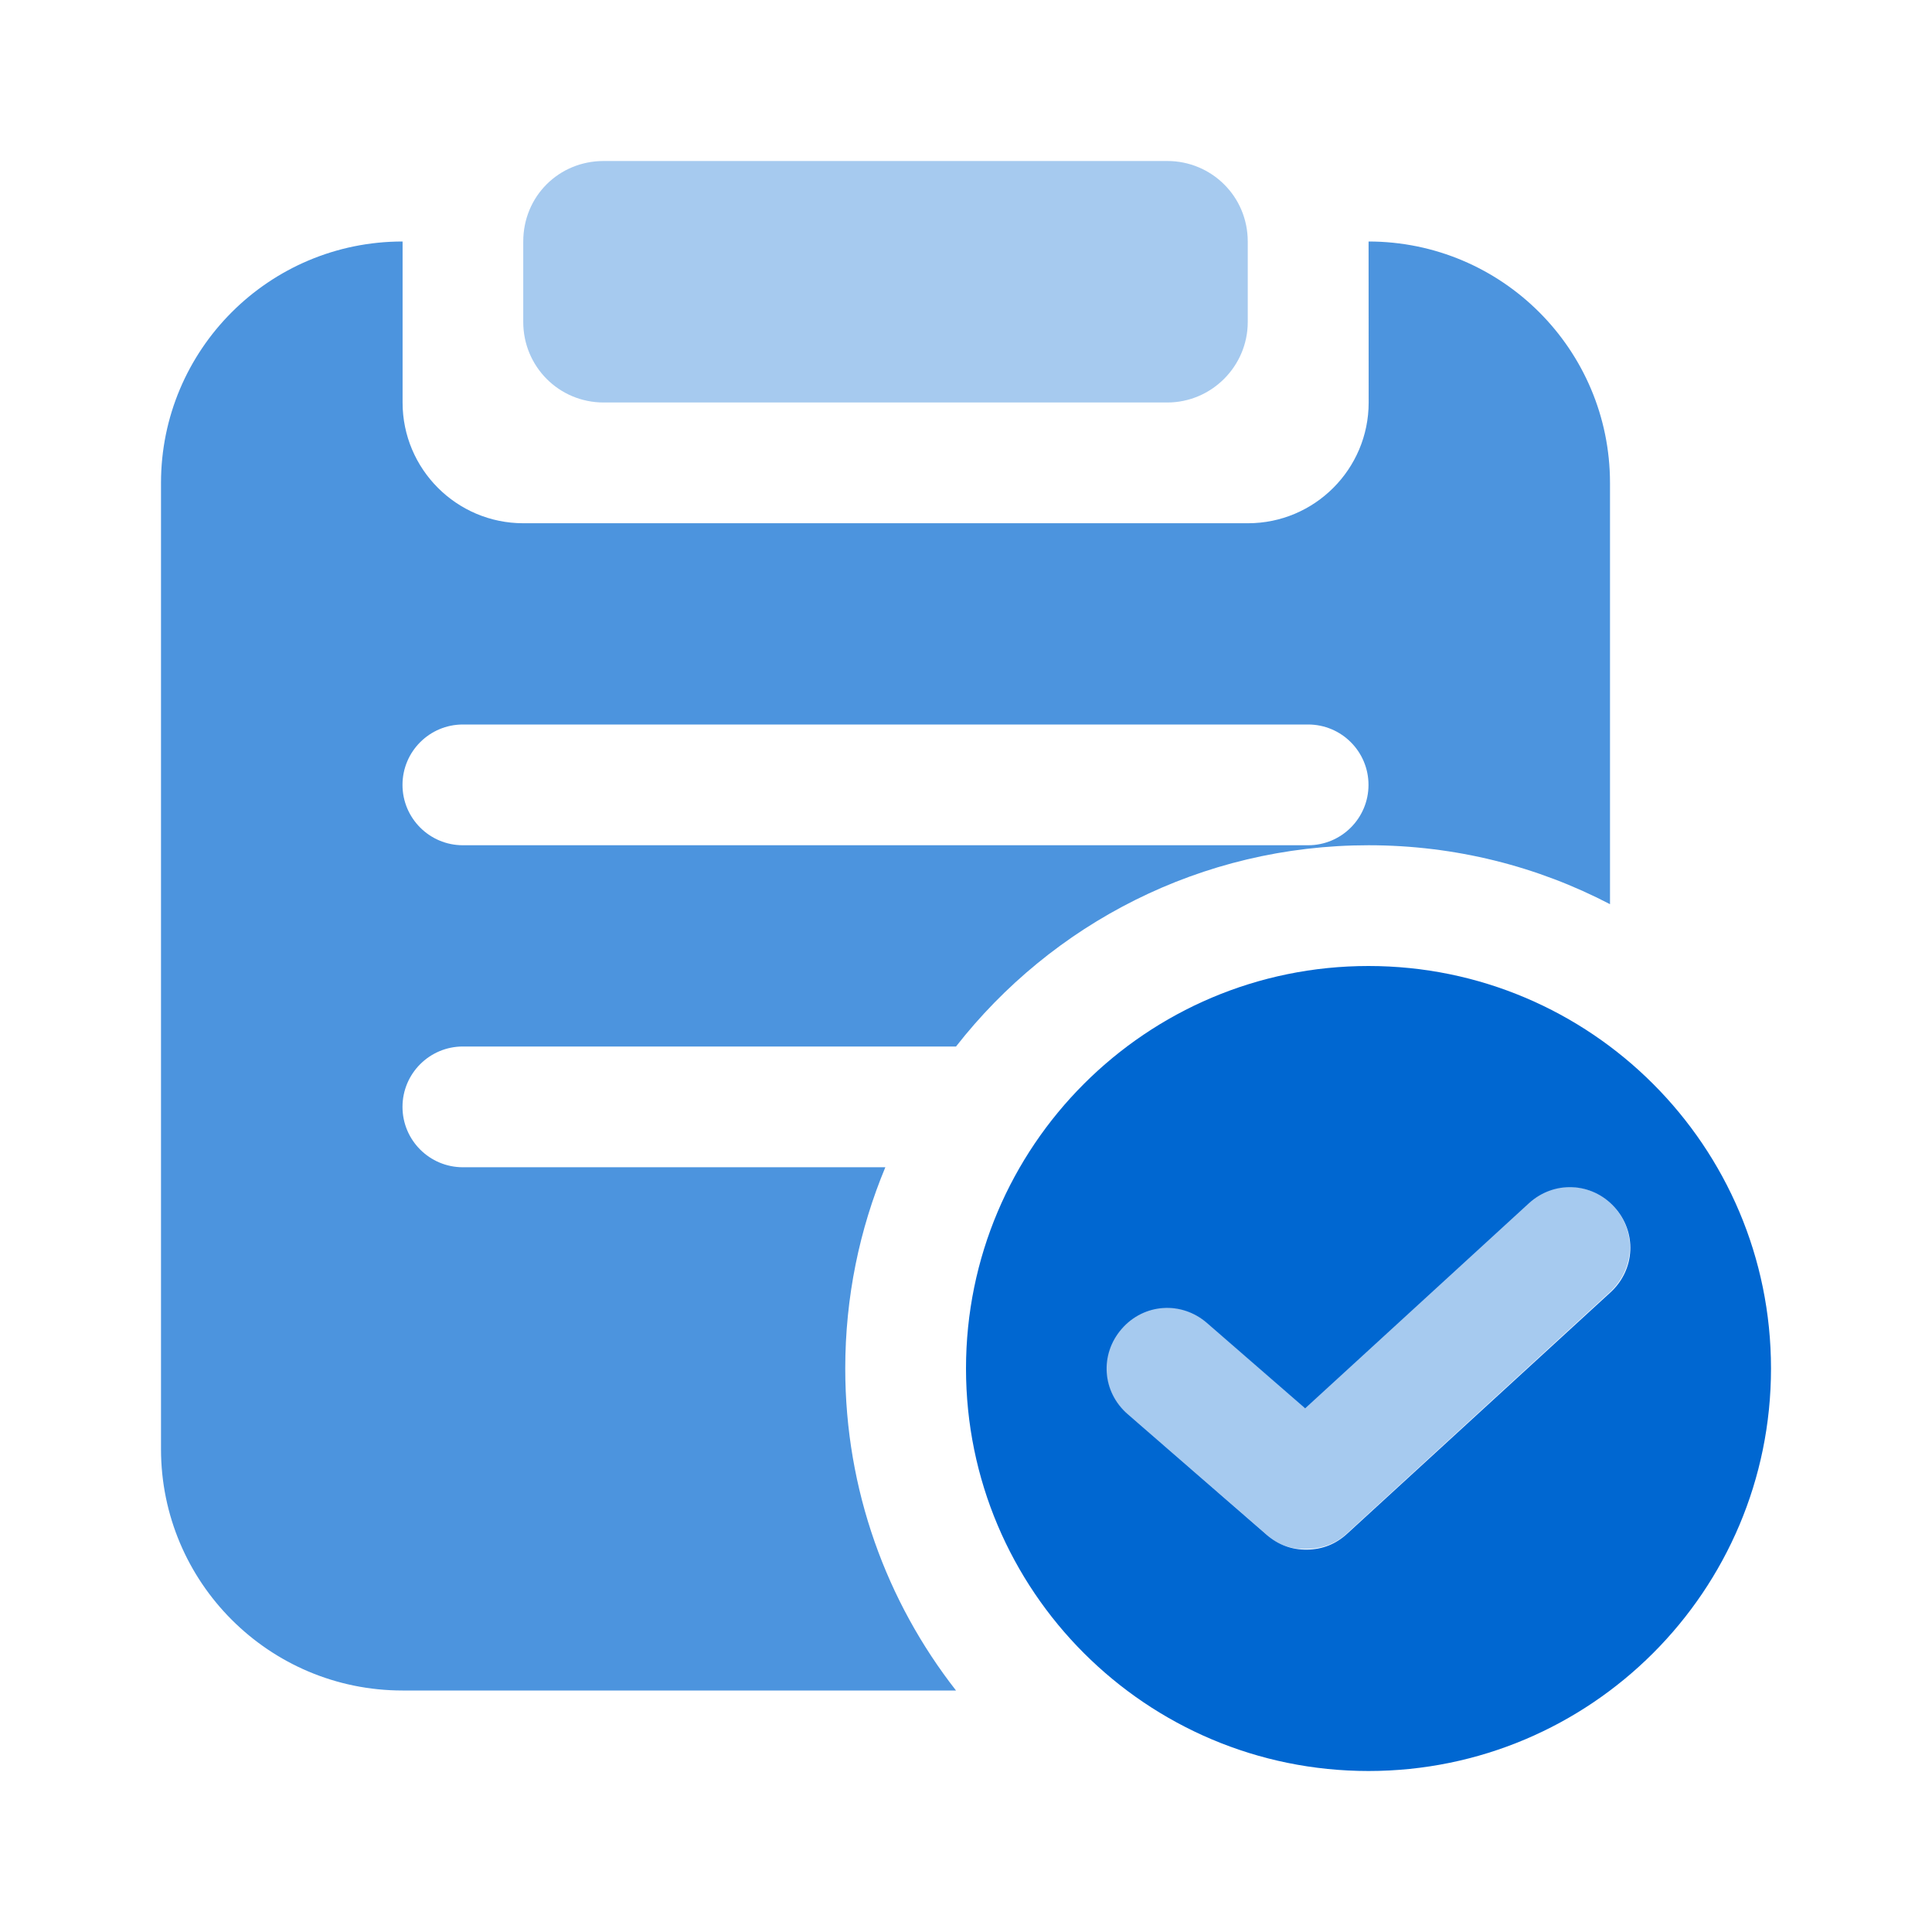<svg viewBox="0 0 24 24" xmlns="http://www.w3.org/2000/svg" xmlns:xlink="http://www.w3.org/1999/xlink">
	<defs>
		<clipPath id="clip474_143123">
			<rect id="color-icon-reimbursement-form" width="24" height="24" fill="white" fill-opacity="0"/>
		</clipPath>
	</defs>
	<g clip-path="url(#clip474_143123)">
		<path id="减去顶层" d="M20 11.232L20 6C20 4.344 18.658 3.001 17.001 3L17.002 5C17.002 5.828 16.33 6.5 15.502 6.5L6.501 6.5C5.673 6.5 5.001 5.828 5.001 5L5.001 3L5 3C3.343 3 2 4.343 2 6L2 18C2 19.657 3.343 21 5 21L11.876 21C11.014 19.897 10.5 18.509 10.5 17C10.5 16.114 10.677 15.27 10.998 14.5L5.75 14.5C5.336 14.5 5 14.164 5 13.75C5 13.336 5.336 13 5.75 13L11.876 13C13.066 11.478 14.918 10.5 17 10.5C18.082 10.5 19.102 10.764 20 11.232ZM16.25 9L5.75 9C5.336 9 5 9.336 5 9.75C5 10.164 5.336 10.5 5.75 10.5L16.25 10.5C16.664 10.5 17 10.164 17 9.75C17 9.336 16.664 9 16.25 9Z" clip-rule="evenodd" fill="rgba(0,103,209,0.7)" fill-opacity="1" fill-rule="evenodd"/>
		<path id="矩形备份 4" d="M7.5 2L14.5 2C15.05 2 15.5 2.44 15.5 3L15.5 4C15.5 4.55 15.05 5 14.5 5L7.5 5C6.94 5 6.5 4.55 6.5 4L6.5 3C6.5 2.44 6.94 2 7.5 2Z" fill="rgba(0,103,209,0.7)" fill-opacity="0.5" fill-rule="evenodd"/>
		<path id="减去顶层" d="M17 12C14.239 12 12 14.239 12 17C12 19.762 14.239 22 17 22C19.761 22 22 19.762 22 17C22 14.239 19.761 12 17 12ZM16.734 19.053L20.007 16.053C20.316 15.769 20.336 15.303 20.053 14.993C19.769 14.684 19.303 14.664 18.993 14.947L16.213 17.495L14.992 16.434C14.675 16.159 14.209 16.191 13.934 16.508C13.658 16.825 13.691 17.291 14.008 17.566L15.735 19.066C15.879 19.191 16.046 19.253 16.237 19.25Q16.38 19.248 16.504 19.199Q16.628 19.15 16.734 19.053Z" clip-rule="evenodd" fill="rgba(0,103,209,1)" fill-opacity="1" fill-rule="evenodd"/>
		<path id="矢量 342 (边框)" d="M20 16.05L16.73 19.05C16.59 19.18 16.42 19.24 16.23 19.24C16.04 19.25 15.87 19.19 15.73 19.06L14 17.56C13.69 17.29 13.65 16.82 13.93 16.5C14.2 16.19 14.67 16.15 14.99 16.43L16.21 17.49L18.99 14.94C19.3 14.66 19.76 14.68 20.05 14.99C20.33 15.3 20.31 15.76 20 16.05Z" fill="rgba(0,103,209,0.7)" fill-opacity="0.5" fill-rule="evenodd"/>
	</g>
</svg>
